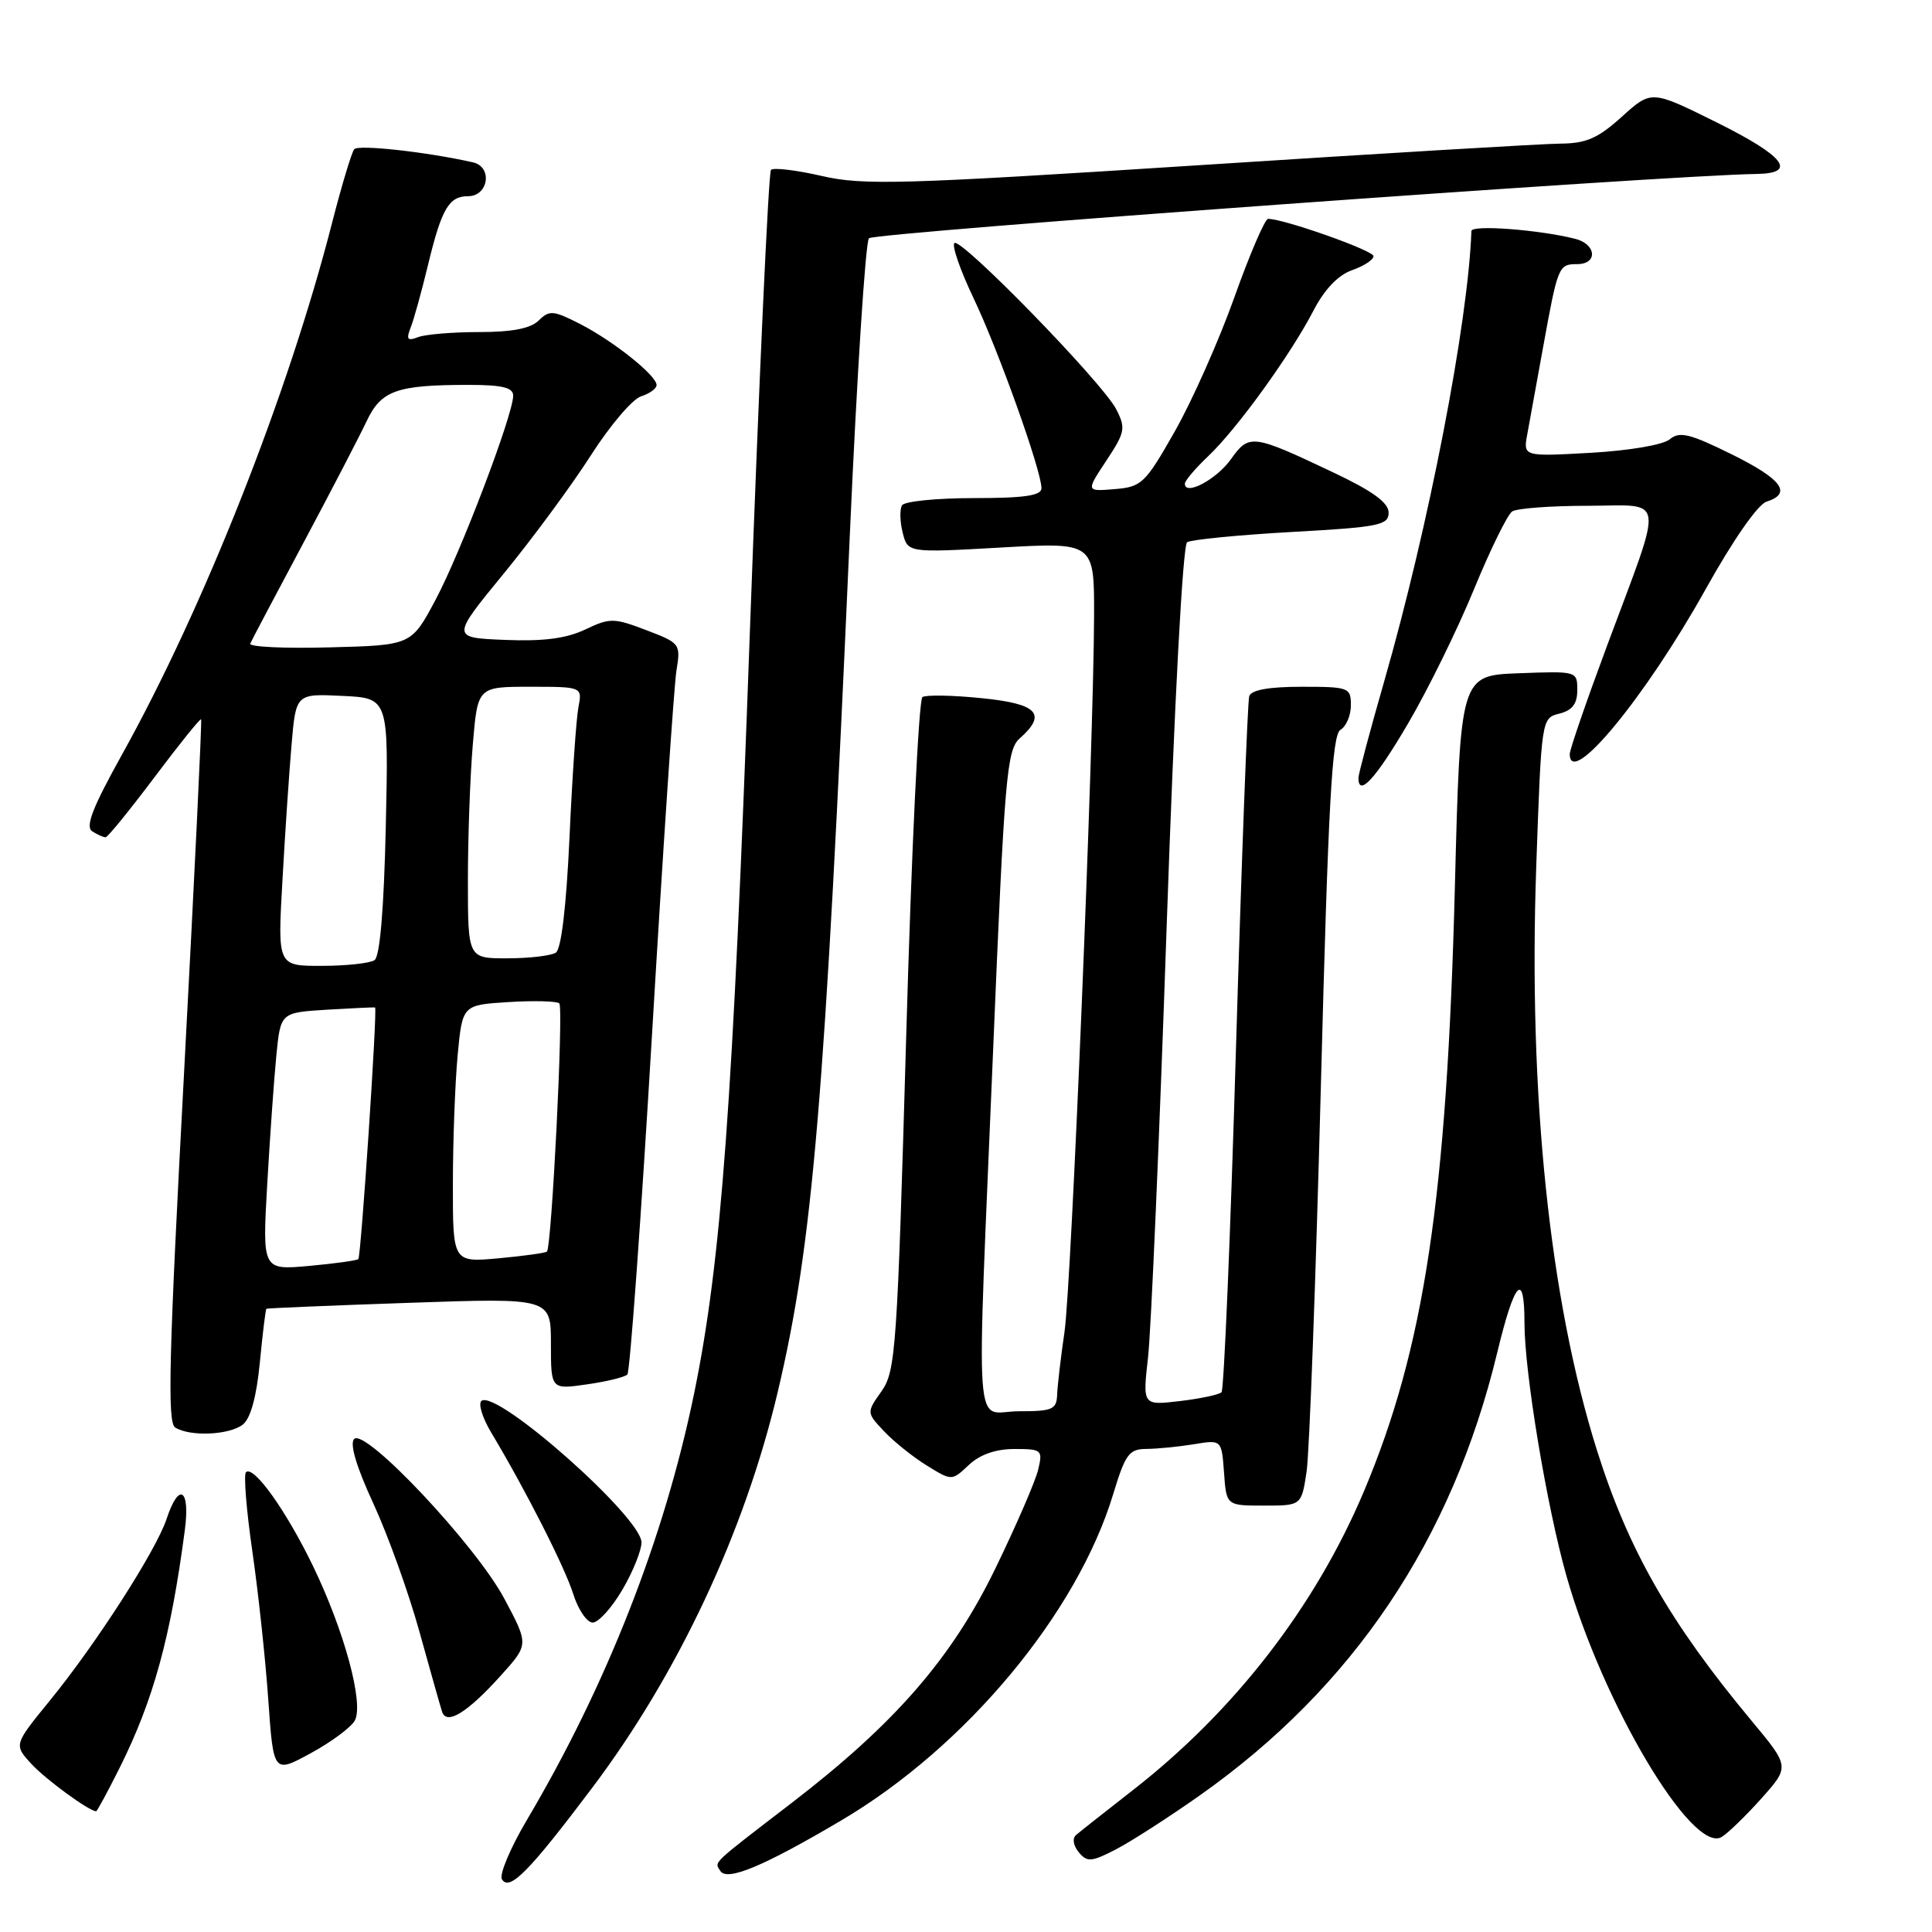 <?xml version="1.0" encoding="UTF-8" standalone="no"?>
<!DOCTYPE svg PUBLIC "-//W3C//DTD SVG 1.1//EN" "http://www.w3.org/Graphics/SVG/1.1/DTD/svg11.dtd" >
<svg xmlns="http://www.w3.org/2000/svg" xmlns:xlink="http://www.w3.org/1999/xlink" version="1.1" viewBox="0 0 256 256">
 <g >
 <path fill="currentColor"
d=" M 78.39 237.00 C 89.83 221.84 98.65 203.04 103.04 184.50 C 107.70 164.84 109.30 145.83 112.60 71.00 C 113.54 49.82 114.68 32.08 115.14 31.57 C 115.80 30.82 220.52 23.23 232.75 23.05 C 238.25 22.97 236.46 20.68 227.41 16.19 C 218.82 11.93 218.82 11.93 214.91 15.46 C 211.75 18.32 210.18 19.01 206.75 19.03 C 204.41 19.05 182.80 20.34 158.73 21.90 C 119.33 24.44 114.36 24.58 108.86 23.31 C 105.51 22.54 102.49 22.18 102.16 22.51 C 101.83 22.84 100.56 50.65 99.34 84.31 C 97.11 146.32 95.58 167.12 91.97 184.66 C 88.03 203.81 80.39 223.29 69.79 241.20 C 67.61 244.89 66.13 248.41 66.51 249.02 C 67.51 250.63 70.09 248.02 78.39 237.00 Z  M 111.48 241.21 C 127.98 231.47 142.73 213.77 147.51 197.96 C 149.11 192.68 149.61 192.00 151.91 191.99 C 153.33 191.98 156.16 191.70 158.19 191.37 C 161.87 190.76 161.87 190.76 162.19 195.13 C 162.50 199.50 162.50 199.50 167.48 199.50 C 172.45 199.50 172.45 199.50 173.13 195.00 C 173.50 192.53 174.35 169.57 175.02 144.00 C 176.00 106.41 176.50 97.35 177.62 96.70 C 178.38 96.26 179.00 94.80 179.00 93.45 C 179.00 91.10 178.73 91.00 172.47 91.00 C 168.13 91.00 165.80 91.42 165.53 92.25 C 165.31 92.94 164.52 113.84 163.78 138.70 C 163.05 163.55 162.18 184.15 161.86 184.48 C 161.53 184.80 159.05 185.33 156.34 185.65 C 151.40 186.23 151.40 186.23 152.12 179.87 C 152.52 176.36 153.63 150.78 154.58 123.00 C 155.61 93.03 156.72 72.24 157.30 71.85 C 157.84 71.50 164.07 70.89 171.14 70.49 C 182.73 69.85 184.00 69.59 184.00 67.93 C 184.00 66.61 181.90 65.08 176.75 62.64 C 165.93 57.51 165.52 57.46 163.11 60.84 C 161.20 63.53 157.00 65.76 157.00 64.09 C 157.00 63.70 158.40 62.05 160.10 60.44 C 163.91 56.83 171.01 47.01 174.05 41.14 C 175.51 38.33 177.32 36.44 179.16 35.80 C 180.72 35.25 182.00 34.42 182.00 33.94 C 182.00 33.20 170.14 29.00 168.03 29.00 C 167.61 29.00 165.60 33.67 163.57 39.37 C 161.54 45.07 157.99 53.06 155.69 57.12 C 151.74 64.08 151.28 64.52 147.69 64.81 C 143.89 65.13 143.89 65.13 146.60 61.03 C 149.09 57.27 149.19 56.72 147.90 54.22 C 146.07 50.67 127.28 31.38 126.46 32.21 C 126.11 32.56 127.25 35.84 129.00 39.51 C 132.29 46.40 138.00 62.37 138.00 64.69 C 138.00 65.67 135.77 66.00 129.06 66.00 C 124.14 66.00 119.85 66.43 119.53 66.95 C 119.20 67.48 119.24 69.11 119.61 70.58 C 120.28 73.25 120.28 73.25 132.64 72.55 C 145.00 71.85 145.00 71.85 144.97 81.67 C 144.91 99.03 141.96 170.30 141.05 176.50 C 140.57 179.80 140.13 183.51 140.08 184.75 C 140.01 186.77 139.49 187.00 135.00 187.00 C 128.97 187.00 129.37 192.55 131.60 139.00 C 133.11 102.80 133.40 99.36 135.12 97.84 C 138.78 94.60 137.50 93.25 130.06 92.51 C 126.24 92.12 122.72 92.06 122.23 92.36 C 121.74 92.66 120.77 112.84 120.08 137.20 C 118.89 178.77 118.69 181.67 116.81 184.34 C 114.81 187.17 114.81 187.17 117.14 189.65 C 118.42 191.01 120.96 193.05 122.79 194.18 C 126.12 196.24 126.12 196.24 128.37 194.12 C 129.85 192.73 131.93 192.00 134.42 192.00 C 138.05 192.00 138.19 192.12 137.56 194.75 C 137.20 196.26 134.67 202.11 131.93 207.75 C 126.17 219.65 118.65 228.32 105.00 238.82 C 94.07 247.22 94.67 246.65 95.44 247.90 C 96.32 249.33 101.19 247.29 111.48 241.21 Z  M 158.95 237.92 C 179.30 223.57 192.40 204.07 198.39 179.23 C 200.68 169.73 202.00 168.28 202.00 175.29 C 202.00 181.84 204.94 199.56 207.56 208.81 C 212.36 225.74 224.25 245.73 228.13 243.41 C 228.96 242.91 231.33 240.61 233.40 238.30 C 237.15 234.09 237.15 234.09 232.09 228.01 C 221.28 215.02 215.78 205.40 211.62 192.22 C 205.33 172.26 202.50 145.11 203.56 114.83 C 204.25 95.20 204.26 95.15 206.62 94.56 C 208.34 94.13 209.00 93.26 209.00 91.44 C 209.00 88.93 208.95 88.92 201.25 89.21 C 193.50 89.50 193.50 89.50 192.78 117.50 C 191.72 158.74 188.72 178.64 180.74 197.58 C 174.30 212.85 163.62 226.67 150.14 237.18 C 146.49 240.03 143.09 242.71 142.59 243.14 C 142.06 243.59 142.21 244.54 142.94 245.43 C 144.05 246.77 144.61 246.73 147.85 245.06 C 149.86 244.02 154.85 240.81 158.95 237.92 Z  M 15.85 234.25 C 20.33 225.29 22.62 216.95 24.49 202.75 C 25.22 197.25 23.71 196.31 22.08 201.25 C 20.70 205.43 12.72 217.85 6.60 225.34 C 1.83 231.19 1.83 231.19 4.16 233.73 C 6.07 235.80 11.79 239.98 12.74 240.00 C 12.87 240.00 14.27 237.41 15.85 234.25 Z  M 47.02 227.97 C 48.23 225.70 45.63 216.11 41.47 207.50 C 37.91 200.15 33.59 194.10 32.59 195.08 C 32.27 195.40 32.65 200.13 33.44 205.58 C 34.23 211.04 35.18 219.89 35.55 225.25 C 36.24 235.00 36.24 235.00 41.19 232.30 C 43.91 230.82 46.54 228.87 47.02 227.97 Z  M 66.37 222.01 C 70.07 217.91 70.07 217.91 66.83 211.84 C 63.06 204.76 48.41 189.19 46.93 190.67 C 46.31 191.29 47.22 194.36 49.47 199.22 C 51.39 203.39 54.14 211.01 55.56 216.15 C 56.99 221.29 58.34 226.08 58.57 226.79 C 59.15 228.65 61.90 226.97 66.37 222.01 Z  M 82.46 210.66 C 83.86 208.28 85.00 205.45 85.00 204.38 C 85.00 201.06 66.03 184.24 63.83 185.60 C 63.32 185.92 63.89 187.82 65.10 189.84 C 69.65 197.44 74.83 207.63 75.97 211.25 C 76.62 213.31 77.78 215.00 78.54 215.00 C 79.29 215.00 81.06 213.05 82.46 210.66 Z  M 32.19 188.75 C 33.21 187.94 34.00 185.03 34.43 180.53 C 34.80 176.70 35.19 173.50 35.30 173.42 C 35.41 173.34 43.94 172.98 54.25 172.63 C 73.00 171.98 73.00 171.98 73.00 178.05 C 73.00 184.12 73.00 184.12 77.75 183.44 C 80.36 183.07 82.78 182.48 83.13 182.13 C 83.47 181.78 84.95 161.48 86.40 137.00 C 87.85 112.52 89.31 90.87 89.63 88.87 C 90.21 85.32 90.13 85.21 85.64 83.50 C 81.33 81.86 80.83 81.85 77.53 83.42 C 75.02 84.61 71.97 85.00 66.90 84.79 C 59.78 84.50 59.78 84.50 66.75 76.00 C 70.58 71.33 75.77 64.28 78.29 60.34 C 80.81 56.40 83.80 52.88 84.94 52.52 C 86.07 52.16 87.00 51.49 87.00 51.02 C 87.00 49.75 81.25 45.17 76.83 42.91 C 73.32 41.12 72.78 41.08 71.39 42.46 C 70.33 43.52 67.89 44.00 63.51 44.00 C 60.02 44.00 56.37 44.30 55.41 44.67 C 53.99 45.22 53.80 44.98 54.41 43.42 C 54.83 42.37 55.88 38.58 56.74 35.00 C 58.52 27.65 59.49 26.00 62.01 26.00 C 64.74 26.00 65.31 22.10 62.66 21.51 C 56.56 20.13 47.48 19.13 46.94 19.77 C 46.60 20.17 45.28 24.55 44.01 29.50 C 38.20 52.19 27.02 80.48 16.13 100.05 C 12.25 107.03 11.27 109.56 12.23 110.16 C 12.93 110.61 13.72 110.96 14.00 110.94 C 14.28 110.93 17.18 107.36 20.46 103.00 C 23.73 98.64 26.52 95.18 26.65 95.31 C 26.77 95.44 25.76 116.42 24.40 141.94 C 22.38 179.67 22.15 188.48 23.21 189.15 C 25.17 190.39 30.42 190.16 32.19 188.75 Z  M 186.58 95.86 C 189.21 91.38 193.13 83.39 195.30 78.11 C 197.47 72.82 199.76 68.17 200.37 67.77 C 200.99 67.36 205.49 67.02 210.36 67.02 C 220.81 67.00 220.55 65.13 212.95 85.54 C 210.23 92.85 208.00 99.32 208.00 99.91 C 208.00 104.55 218.03 92.38 226.02 78.05 C 229.59 71.63 232.92 66.84 234.06 66.48 C 237.52 65.38 236.13 63.49 229.40 60.17 C 223.88 57.45 222.55 57.13 221.25 58.21 C 220.36 58.95 215.88 59.71 210.76 60.00 C 201.82 60.50 201.82 60.50 202.38 57.50 C 202.68 55.85 203.63 50.67 204.47 46.00 C 206.42 35.25 206.52 35.00 208.97 35.00 C 211.75 35.00 211.54 32.35 208.71 31.64 C 203.87 30.43 195.00 29.76 194.97 30.61 C 194.54 42.78 189.32 69.72 183.40 90.33 C 181.53 96.84 180.00 102.57 180.00 103.08 C 180.00 105.69 182.30 103.17 186.58 95.86 Z  M 35.41 156.90 C 35.77 150.63 36.31 142.95 36.62 139.83 C 37.18 134.17 37.18 134.17 43.34 133.79 C 46.73 133.59 49.59 133.45 49.70 133.50 C 50.03 133.62 47.84 166.46 47.48 166.84 C 47.30 167.02 44.37 167.43 40.96 167.74 C 34.76 168.30 34.76 168.30 35.41 156.90 Z  M 60.01 156.89 C 60.01 151.17 60.30 143.50 60.64 139.83 C 61.27 133.16 61.27 133.16 67.39 132.78 C 70.75 132.57 73.77 132.65 74.11 132.95 C 74.69 133.48 73.11 165.14 72.47 165.84 C 72.30 166.02 69.42 166.42 66.08 166.73 C 60.00 167.28 60.00 167.28 60.01 156.89 Z  M 37.42 116.75 C 37.76 110.56 38.31 102.44 38.63 98.71 C 39.21 91.91 39.21 91.91 45.36 92.21 C 51.50 92.50 51.50 92.50 51.12 109.50 C 50.87 120.52 50.34 126.76 49.62 127.23 C 49.00 127.64 45.86 127.98 42.64 127.98 C 36.78 128.00 36.78 128.00 37.42 116.75 Z  M 62.00 116.65 C 62.00 110.96 62.29 102.86 62.65 98.65 C 63.29 91.00 63.29 91.00 70.23 91.00 C 77.16 91.00 77.16 91.00 76.64 93.75 C 76.35 95.26 75.82 103.03 75.46 111.00 C 75.04 120.12 74.37 125.77 73.65 126.23 C 73.02 126.64 70.14 126.98 67.25 126.98 C 62.00 127.00 62.00 127.00 62.00 116.65 Z  M 33.16 85.28 C 33.34 84.85 36.50 78.88 40.17 72.00 C 43.84 65.12 47.61 57.86 48.56 55.85 C 50.50 51.73 52.54 51.00 62.12 51.00 C 66.54 51.00 68.00 51.35 68.00 52.43 C 68.00 54.94 61.02 73.29 57.70 79.50 C 54.50 85.50 54.50 85.50 43.66 85.78 C 37.69 85.94 32.97 85.72 33.16 85.28 Z "/>
</g>
</svg>
